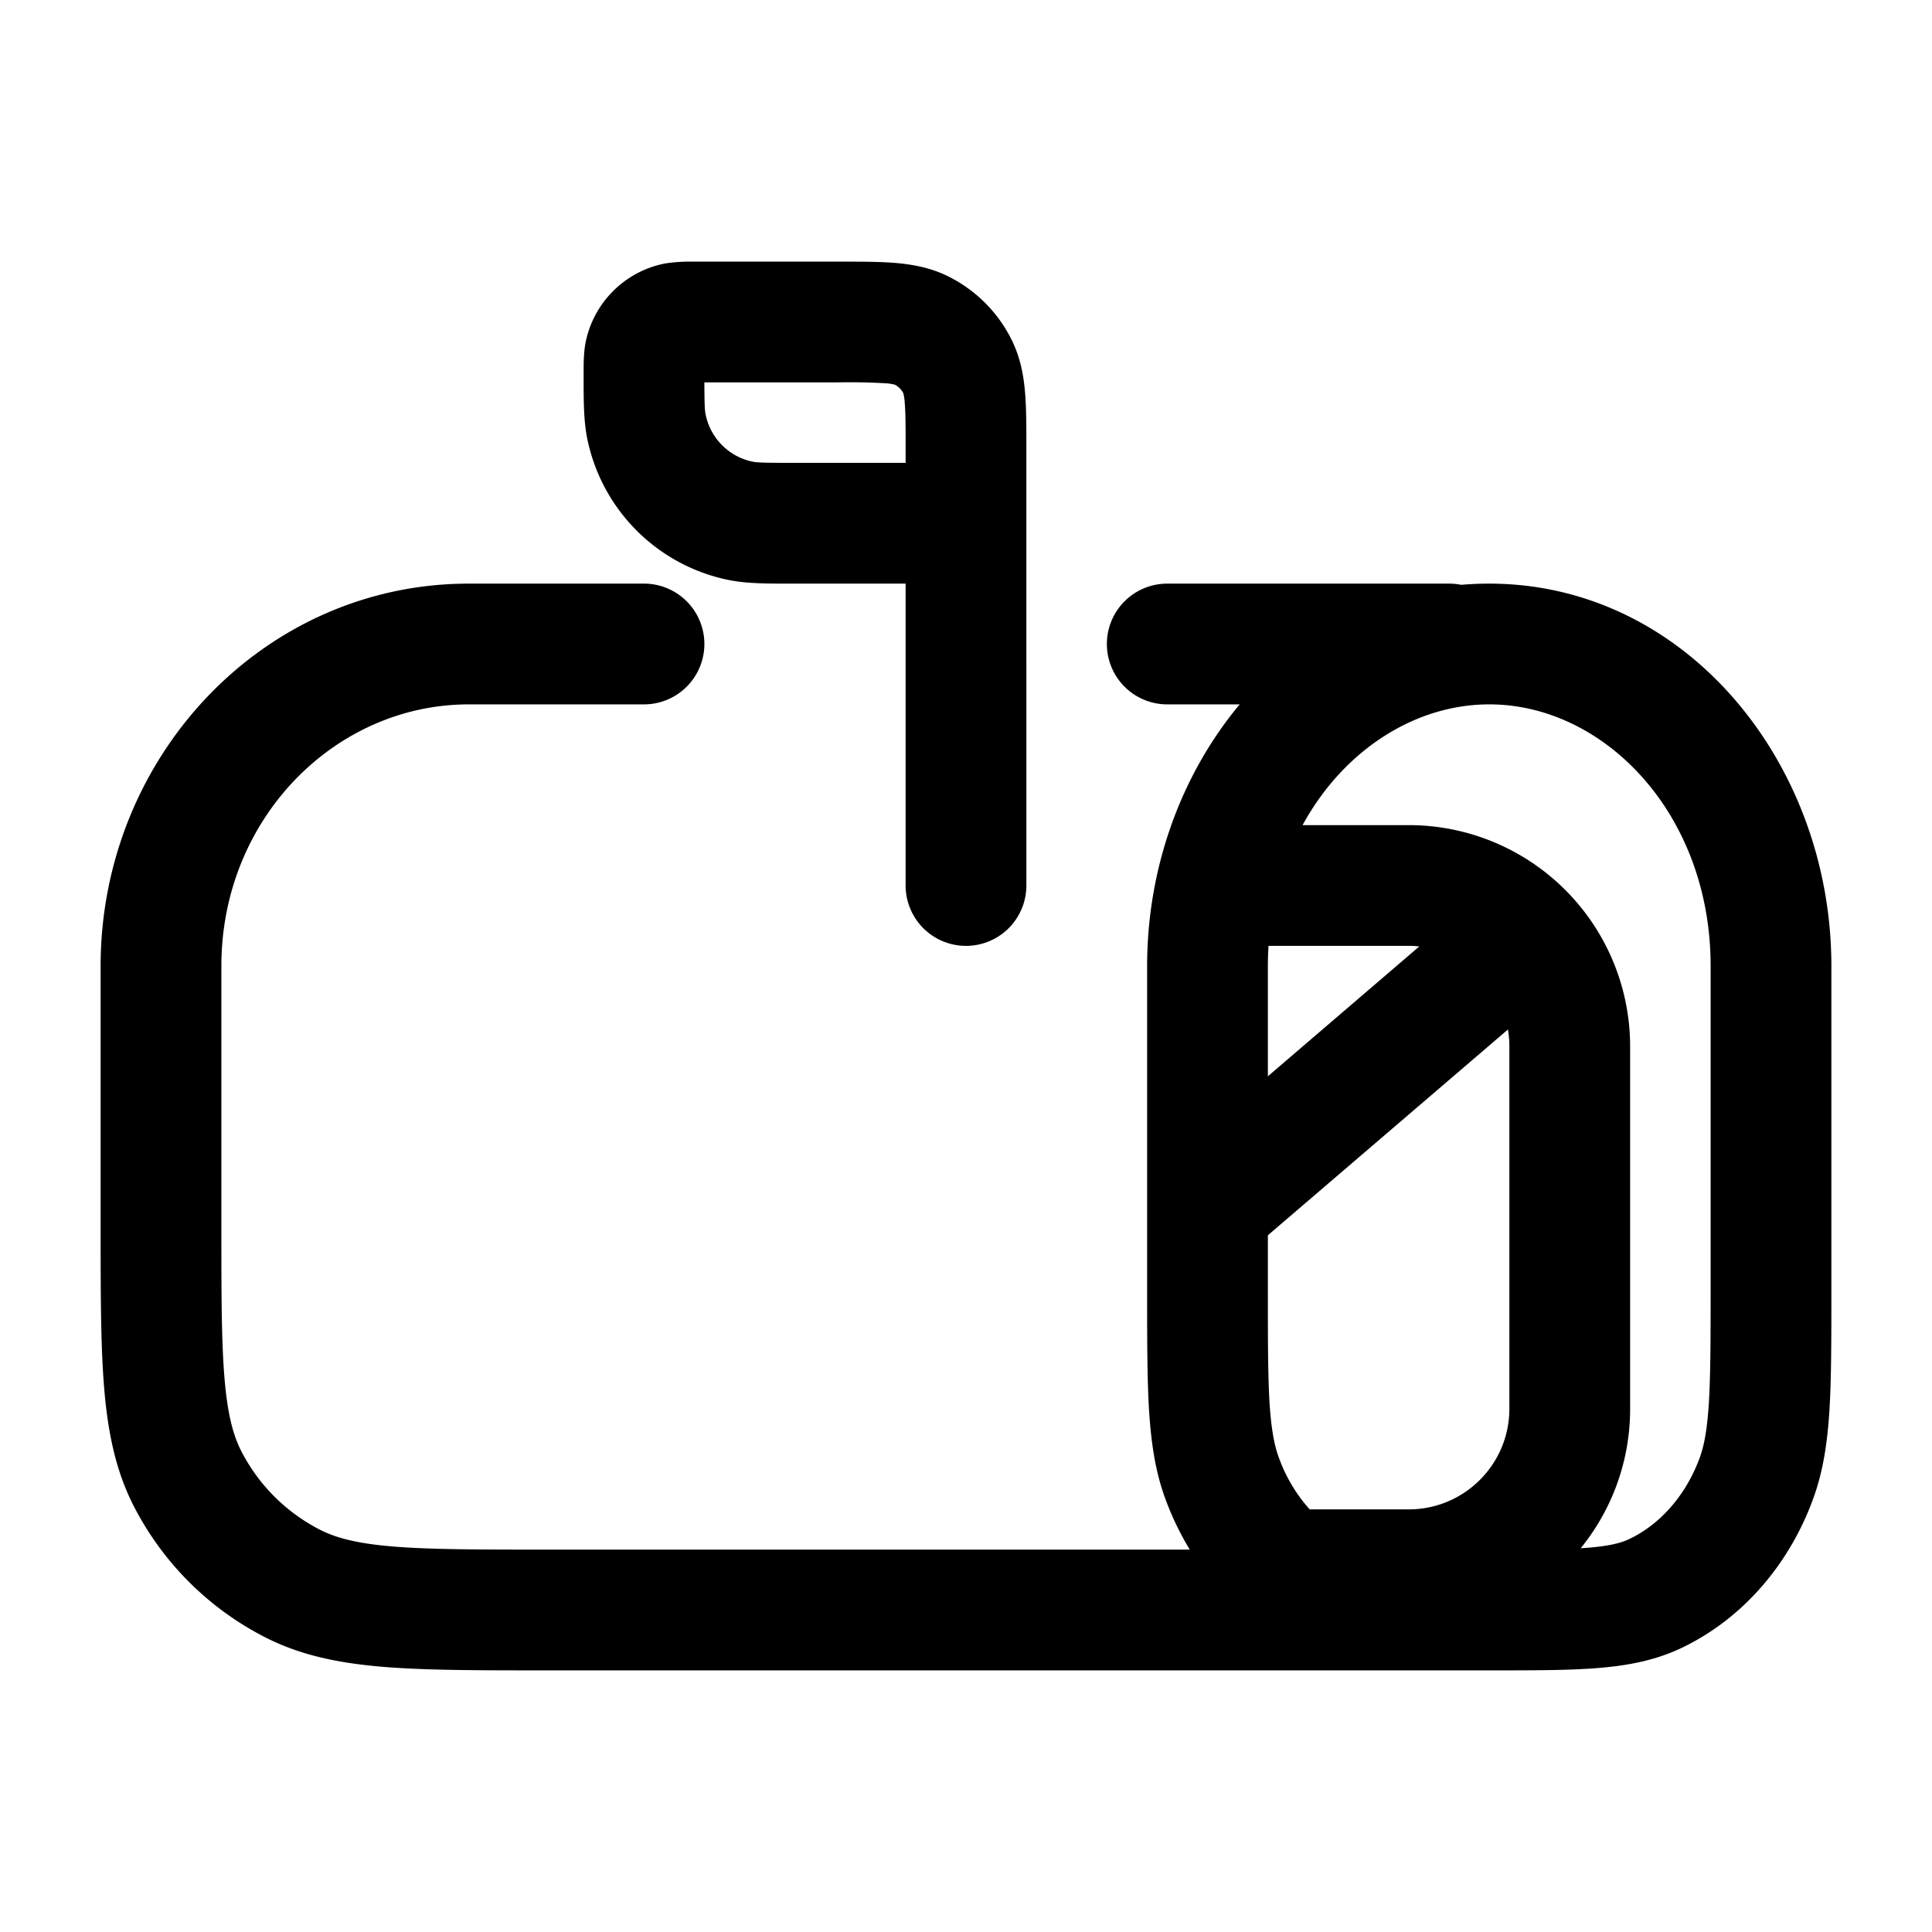 <svg xmlns="http://www.w3.org/2000/svg" xmlns:xlink="http://www.w3.org/1999/xlink" width="24" height="24" viewBox="0 0 24 24"><path fill="currentColor" d="M8.6 3.25h1.826c.258 0 .494 0 .692.016c.213.018.446.057.677.175c.329.168.597.435.764.765c.118.23.158.463.175.676c.016.198.016.434.016.692V11a.75.75 0 0 1-1.5 0V7.25H9.812c-.285 0-.531 0-.75-.043a2.25 2.25 0 0 1-1.769-1.768c-.043-.22-.043-.466-.043-.751V4.6c0-.084 0-.218.024-.344a1.25 1.25 0 0 1 .982-.982A2 2 0 0 1 8.6 3.25m2.65 2.5V5.6c0-.292 0-.467-.011-.596a.6.6 0 0 0-.018-.12a.25.25 0 0 0-.104-.105a.6.6 0 0 0-.121-.018a8 8 0 0 0-.596-.011H8.75c.001.279.005.349.015.396a.75.75 0 0 0 .589.59c.054.01.137.014.521.014zm-.13-.97h-.002zm.1.1l.001.002zM5.824 8.75C4.158 8.75 2.75 10.173 2.75 12v3.2c0 .852 0 1.447.038 1.91c.037.453.107.714.207.912c.216.423.56.767.984.983c.197.1.458.17.912.207c.462.037 1.057.038 1.909.038h7.98a3.6 3.6 0 0 1-.307-.64c-.125-.343-.175-.702-.2-1.106c-.023-.395-.023-.88-.023-1.48V12c0-1.229.428-2.385 1.15-3.25h-.9a.75.75 0 0 1 0-1.5H18q.078 0 .152.015q.171-.015.348-.015c2.438 0 4.25 2.224 4.25 4.75v4.023c0 .602 0 1.087-.023 1.48c-.025.405-.076.764-.2 1.106c-.296.82-.878 1.502-1.646 1.866c-.33.156-.676.218-1.046.247c-.355.028-.787.028-1.306.028H6.768c-.813 0-1.469 0-2-.043c-.546-.045-1.026-.14-1.47-.366a3.75 3.75 0 0 1-1.64-1.639c-.226-.444-.32-.924-.365-1.47c-.043-.531-.043-1.187-.043-2V12c0-2.591 2.016-4.75 4.574-4.75H8a.75.75 0 1 1 0 1.5zm9.934 3a4 4 0 0 0-.008.25v1.37l1.881-1.613a1 1 0 0 0-.131-.007zm.423-1.5H17.5A2.75 2.75 0 0 1 20.25 13v4.5c0 .657-.23 1.26-.614 1.733l.082-.006c.28-.022.422-.061.52-.108c.375-.177.703-.533.88-1.02c.053-.149.09-.345.111-.685c.02-.344.021-.784.021-1.414v-4c0-1.892-1.322-3.25-2.75-3.25c-.93 0-1.815.576-2.319 1.5m.09 8.5H17.5c.69 0 1.25-.56 1.25-1.25V13q0-.108-.018-.211l-2.982 2.556V16c0 .63 0 1.07.02 1.414c.021.34.06.536.113.684c.092.256.227.476.387.652"/></svg>